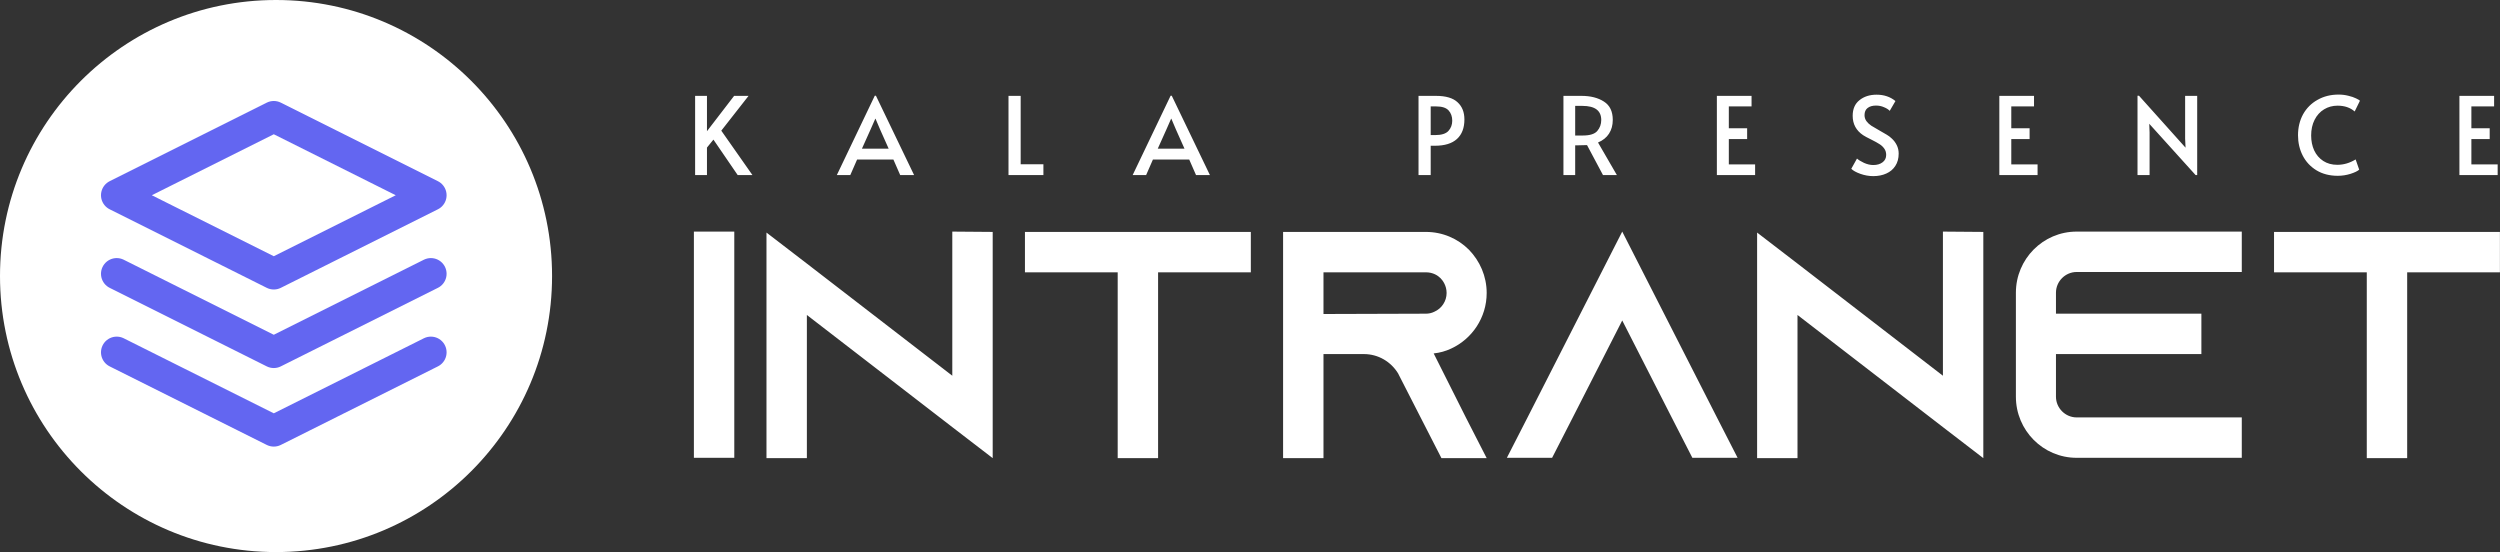 <svg width="557" height="123" viewBox="0 0 557 123" fill="none" xmlns="http://www.w3.org/2000/svg">
<rect x="0" y="0" width="557" height="123" fill="#333333" stroke="none"/>
<circle cx="61.5" cy="61.5" r="61.5" fill="white"/>
<path d="M26 78.5L61 96L96 78.5M26 61L61 78.5L96 61M61 26L26 43.5L61 61L96 43.5L61 26Z" stroke="#6366F1" stroke-width="7" stroke-linecap="round" stroke-linejoin="round"/>
<path d="M158.952 31.104L157.512 32.88V39H154.872V21.36H157.512V29.232L163.56 21.36H166.776L160.704 29.112L167.64 39H164.352L158.952 31.104ZM195.161 21.336L203.657 39H200.561L199.049 35.544H190.961L189.449 39H186.449L194.897 21.336H195.161ZM193.961 28.848L192.041 33.12H197.993L196.097 28.872L195.065 26.448H195.017L193.961 28.848ZM224.695 21.36H227.407V36.6H232.471V39H224.695V21.36ZM261.071 21.336L269.567 39H266.471L264.959 35.544H256.871L255.359 39H252.359L260.807 21.336H261.071ZM259.871 28.848L257.951 33.12H263.903L262.007 28.872L260.975 26.448H260.927L259.871 28.848ZM316.047 21.36H319.935C322.127 21.36 323.727 21.832 324.735 22.776C325.759 23.704 326.271 24.984 326.271 26.616C326.271 28.504 325.719 29.952 324.615 30.96C323.511 31.968 321.871 32.472 319.695 32.472H318.759V39H316.047V21.36ZM319.767 30.096C321.175 30.096 322.159 29.784 322.719 29.16C323.279 28.536 323.559 27.784 323.559 26.904C323.559 25.96 323.287 25.192 322.743 24.6C322.199 24.008 321.287 23.712 320.007 23.712H318.759V30.096H319.767ZM357.142 39L353.59 32.328C352.854 32.36 352.198 32.376 351.622 32.376H350.95V39H348.334V21.36H352.342C354.374 21.36 356.046 21.784 357.358 22.632C358.67 23.464 359.326 24.824 359.326 26.712C359.326 27.896 359.046 28.92 358.486 29.784C357.942 30.632 357.126 31.288 356.038 31.752L360.238 39H357.142ZM352.654 30.192C354.222 30.192 355.294 29.856 355.87 29.184C356.462 28.496 356.758 27.68 356.758 26.736C356.758 24.64 355.358 23.592 352.558 23.592H350.95V30.192H352.654ZM382.518 21.36H390.246V23.712H385.182V28.584H389.262V30.984H385.182V36.624H391.038V39H382.518V21.36ZM417.361 39.24C416.401 39.24 415.449 39.072 414.505 38.736C413.561 38.4 412.881 38.024 412.465 37.608L413.737 35.328C414.073 35.632 414.593 35.952 415.297 36.288C416.017 36.608 416.705 36.768 417.361 36.768C418.209 36.768 418.897 36.568 419.425 36.168C419.969 35.768 420.241 35.216 420.241 34.512C420.241 33.968 420.097 33.496 419.809 33.096C419.521 32.696 419.169 32.368 418.753 32.112C418.337 31.84 417.745 31.512 416.977 31.128C416.065 30.68 415.441 30.344 415.105 30.12C413.553 29.08 412.777 27.64 412.777 25.8C412.777 24.28 413.281 23.12 414.289 22.32C415.297 21.504 416.569 21.096 418.105 21.096C419.753 21.096 421.153 21.568 422.305 22.512L421.033 24.696C420.729 24.376 420.297 24.104 419.737 23.88C419.193 23.64 418.609 23.52 417.985 23.52C417.185 23.52 416.553 23.704 416.089 24.072C415.641 24.424 415.417 24.952 415.417 25.656C415.417 26.152 415.561 26.6 415.849 27C416.137 27.384 416.497 27.72 416.929 28.008C417.377 28.296 417.977 28.648 418.729 29.064C419.449 29.464 420.001 29.784 420.385 30.024C420.769 30.248 421.129 30.52 421.465 30.84C421.929 31.256 422.305 31.752 422.593 32.328C422.881 32.904 423.025 33.536 423.025 34.224C423.025 35.296 422.777 36.208 422.281 36.96C421.801 37.712 421.129 38.28 420.265 38.664C419.417 39.048 418.449 39.24 417.361 39.24ZM445.451 21.36H453.179V23.712H448.115V28.584H452.195V30.984H448.115V36.624H453.971V39H445.451V21.36ZM478.854 27.576L478.926 29.496V39H476.238V21.336H476.574L486.942 32.904L486.846 30.888V21.36H489.534V39H489.174L478.854 27.576ZM520.853 39.168C519.029 39.168 517.445 38.76 516.101 37.944C514.773 37.128 513.757 36.04 513.053 34.68C512.349 33.304 511.997 31.792 511.997 30.144C511.997 28.4 512.373 26.84 513.125 25.464C513.893 24.088 514.965 23.016 516.341 22.248C517.717 21.464 519.277 21.072 521.021 21.072C521.805 21.072 522.533 21.16 523.205 21.336C523.893 21.496 524.461 21.688 524.909 21.912C525.357 22.12 525.653 22.296 525.797 22.44L524.621 24.84C523.645 23.976 522.373 23.544 520.805 23.544C519.701 23.544 518.701 23.816 517.805 24.36C516.909 24.904 516.205 25.68 515.693 26.688C515.181 27.696 514.925 28.864 514.925 30.192C514.925 31.408 515.149 32.512 515.597 33.504C516.061 34.496 516.733 35.28 517.613 35.856C518.493 36.432 519.541 36.72 520.757 36.72C522.165 36.72 523.525 36.32 524.837 35.52L525.629 37.8C525.277 38.12 524.629 38.432 523.685 38.736C522.757 39.024 521.813 39.168 520.853 39.168ZM547.959 21.36H555.687V23.712H550.623V28.584H554.703V30.984H550.623V36.624H556.479V39H547.959V21.36Z" fill="white"/>
<path d="M163.6 102V51.6H154.6V102H163.6ZM212.172 51.6V83.712L179.772 58.728L170.772 51.816V102.072H179.772V70.176L212.172 95.16L221.172 102.072V51.672L212.172 51.6ZM228.358 51.672V60.672H249.022V102.072H258.022V60.672H278.686V51.672H228.358ZM319.424 78.744C320.792 78.6 322.088 78.24 323.312 77.664C327.992 75.504 331.232 70.752 331.232 65.28C331.232 61.536 329.72 58.152 327.272 55.632C324.824 53.184 321.44 51.672 317.696 51.672H285.872V102.072H294.872V78.888H303.872C307.112 78.888 309.92 80.616 311.504 83.208L311.72 83.64L316.544 93.072L321.152 102.072H331.232L326.624 93.072L319.424 78.744ZM294.872 69.96V60.672H317.696C319.28 60.672 320.36 61.392 320.936 61.968C321.44 62.472 322.304 63.624 322.304 65.28C322.304 67.08 321.224 68.736 319.568 69.456C318.992 69.744 318.344 69.888 317.696 69.888L294.872 69.96ZM382.53 93L361.434 51.6L340.338 93L335.73 102H345.81L350.418 93L361.434 71.4L372.45 93L377.058 102H387.138L382.53 93ZM432.883 51.6V83.712L400.483 58.728L391.483 51.816V102.072H400.483V70.176L432.883 95.16L441.883 102.072V51.672L432.883 51.6ZM462.677 60.6H499.469V51.6H462.677C455.189 51.6 449.141 57.72 449.141 65.208V88.392C449.141 95.88 455.189 102 462.677 102H499.469V93H462.677C460.157 93 458.069 90.912 458.069 88.392V78.888H490.469V69.888H458.069V65.208C458.069 62.688 460.157 60.6 462.677 60.6ZM506.655 51.672V60.672H527.319V102.072H536.319V60.672H556.983V51.672H506.655Z" fill="white"/>
</svg>
